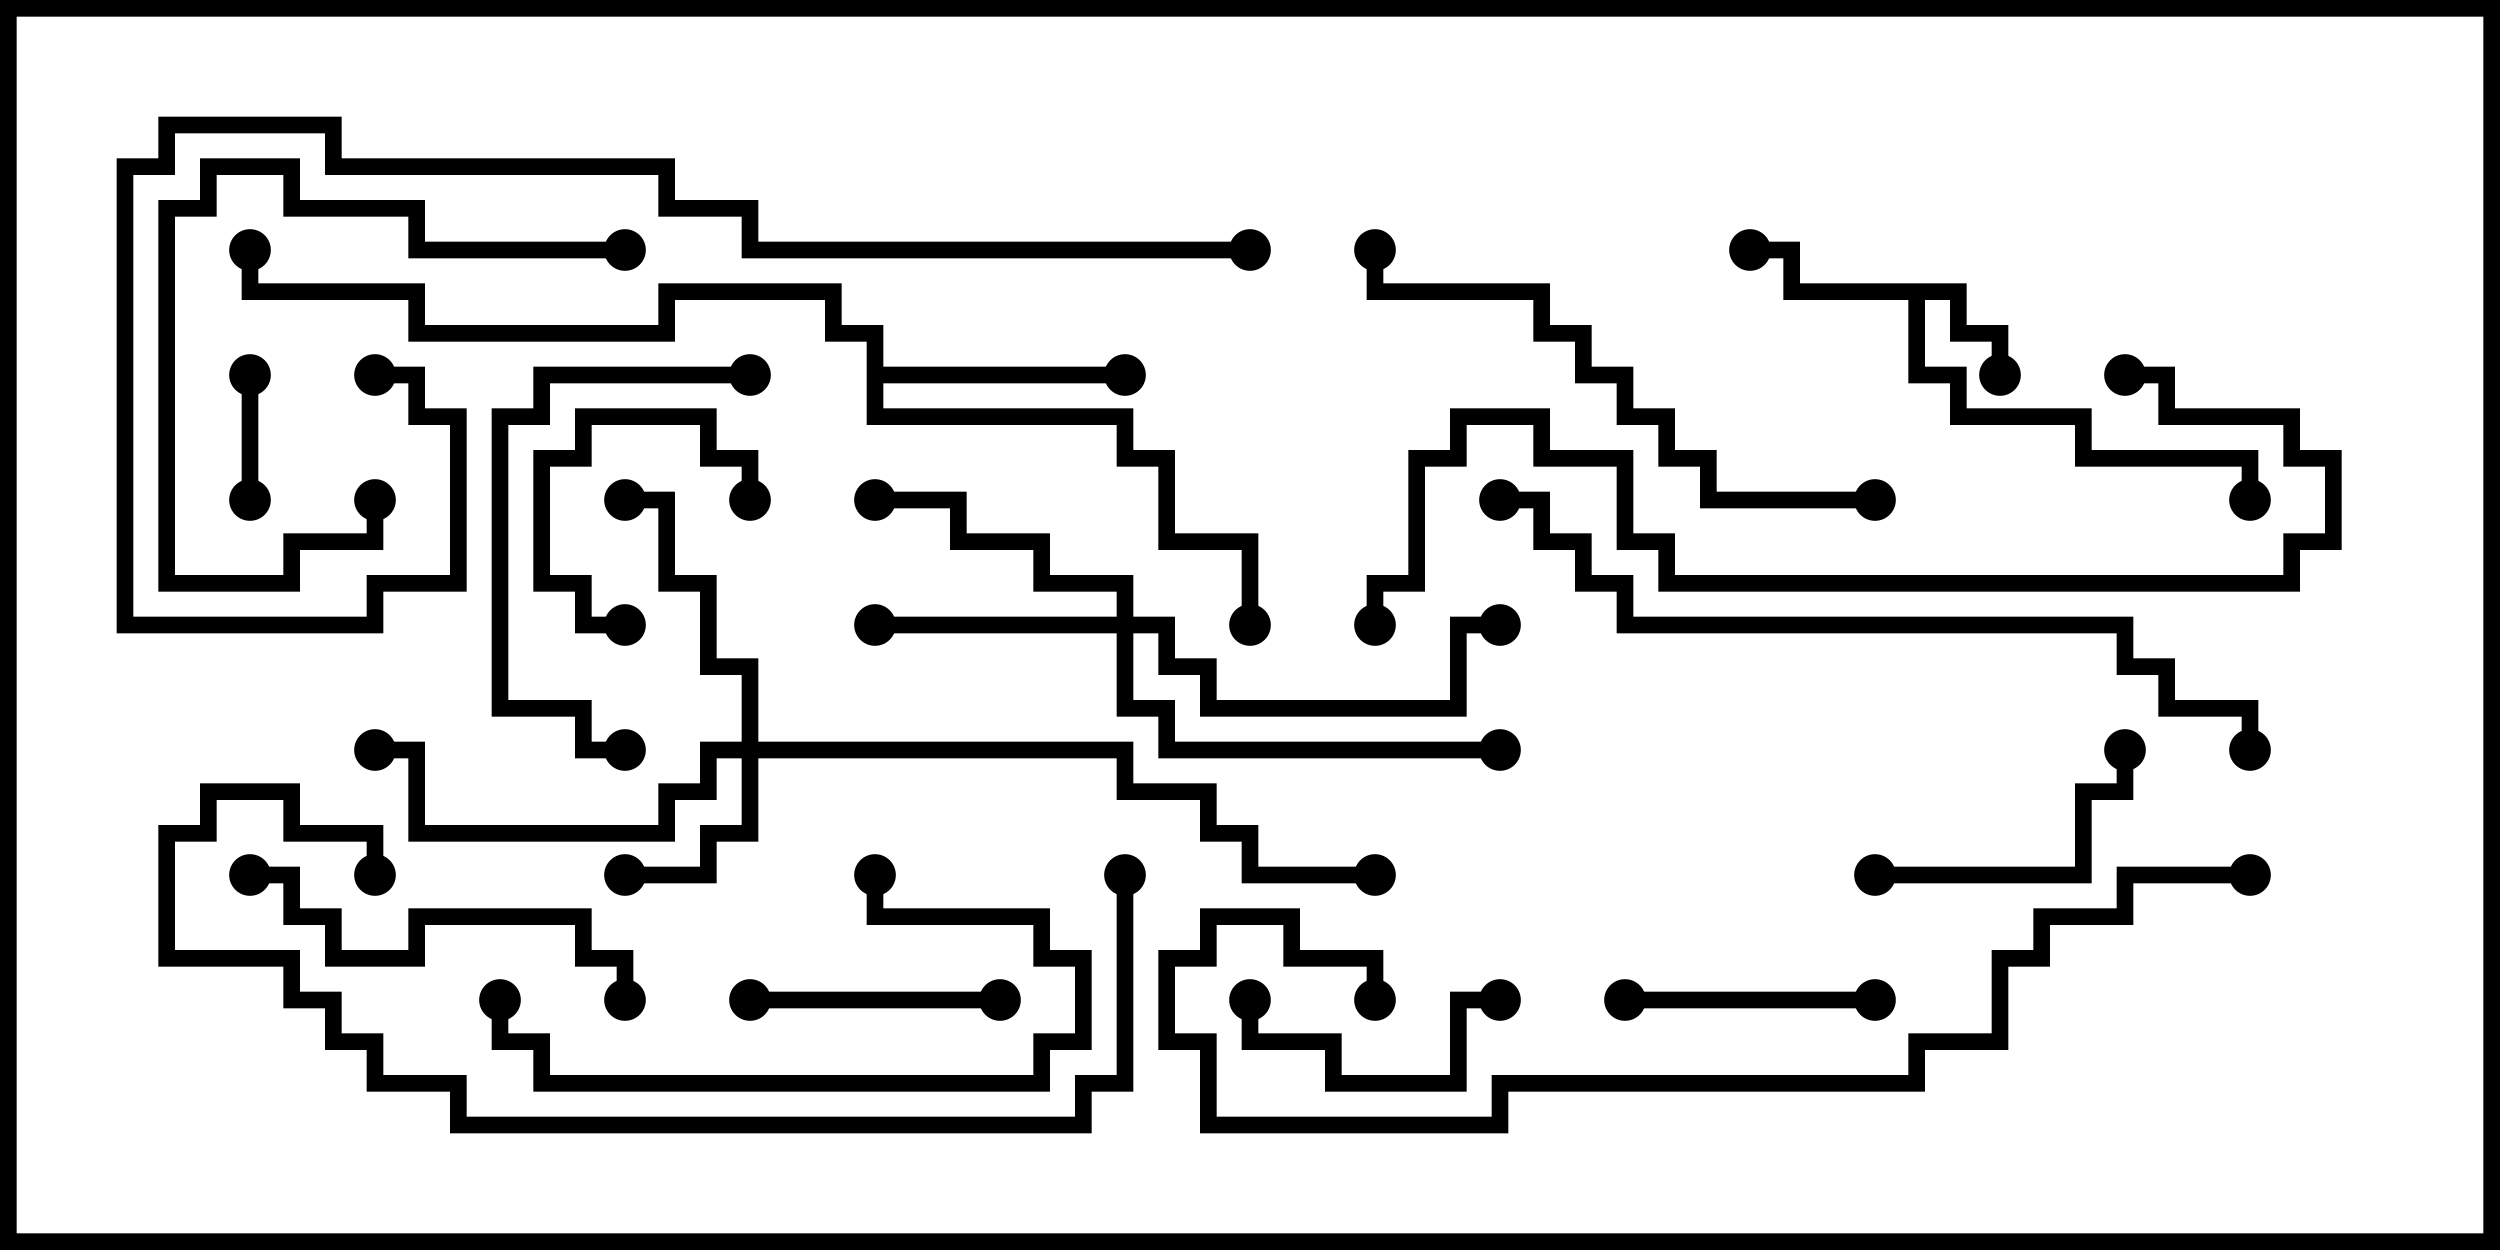<svg version="1.1" width="30" height="15" xmlns="http://www.w3.org/2000/svg"><path d="M23.6,3.4L23.6,3.9L24.1,3.9L24.1,4.5L23.9,4.5L23.9,4.1L23.4,4.1L23.4,3.6L23.1,3.6L23.1,4.4L23.6,4.4L23.6,4.9L25.1,4.9L25.1,5.4L27.1,5.4L27.1,6L26.9,6L26.9,5.6L24.9,5.6L24.9,5.1L23.4,5.1L23.4,4.6L22.9,4.6L22.9,3.6L21.4,3.6L21.4,3.1L21,3.1L21,2.9L21.6,2.9L21.6,3.4z" stroke="none"/><path d="M10.4,4.1L9.9,4.1L9.9,3.6L8.1,3.6L8.1,4.1L4.9,4.1L4.9,3.6L2.9,3.6L2.9,3L3.1,3L3.1,3.4L5.1,3.4L5.1,3.9L7.9,3.9L7.9,3.4L10.1,3.4L10.1,3.9L10.6,3.9L10.6,4.4L13.5,4.4L13.5,4.6L10.6,4.6L10.6,4.9L13.6,4.9L13.6,5.4L14.1,5.4L14.1,6.4L15.1,6.4L15.1,7.5L14.9,7.5L14.9,6.6L13.9,6.6L13.9,5.6L13.4,5.6L13.4,5.1L10.4,5.1z" stroke="none"/><path d="M8.9,8.9L8.9,8.1L8.4,8.1L8.4,7.1L7.9,7.1L7.9,6.1L7.5,6.1L7.5,5.9L8.1,5.9L8.1,6.9L8.6,6.9L8.6,7.9L9.1,7.9L9.1,8.9L13.6,8.9L13.6,9.4L14.6,9.4L14.6,9.9L15.1,9.9L15.1,10.4L16.5,10.4L16.5,10.6L14.9,10.6L14.9,10.1L14.4,10.1L14.4,9.6L13.4,9.6L13.4,9.1L9.1,9.1L9.1,10.1L8.6,10.1L8.6,10.6L7.5,10.6L7.5,10.4L8.4,10.4L8.4,9.9L8.9,9.9L8.9,9.1L8.6,9.1L8.6,9.6L8.1,9.6L8.1,10.1L4.9,10.1L4.9,9.1L4.5,9.1L4.5,8.9L5.1,8.9L5.1,9.9L7.9,9.9L7.9,9.4L8.4,9.4L8.4,8.9z" stroke="none"/><path d="M13.4,7.4L13.4,7.1L12.4,7.1L12.4,6.6L11.4,6.6L11.4,6.1L10.5,6.1L10.5,5.9L11.6,5.9L11.6,6.4L12.6,6.4L12.6,6.9L13.6,6.9L13.6,7.4L14.1,7.4L14.1,7.9L14.6,7.9L14.6,8.4L17.4,8.4L17.4,7.4L18,7.4L18,7.6L17.6,7.6L17.6,8.6L14.4,8.6L14.4,8.1L13.9,8.1L13.9,7.6L13.6,7.6L13.6,8.4L14.1,8.4L14.1,8.9L18,8.9L18,9.1L13.9,9.1L13.9,8.6L13.4,8.6L13.4,7.6L10.5,7.6L10.5,7.4z" stroke="none"/><path d="M3.1,6L2.9,6L2.9,4.5L3.1,4.5z" stroke="none"/><path d="M9.1,6L8.9,6L8.9,5.6L8.4,5.6L8.4,5.1L7.1,5.1L7.1,5.6L6.6,5.6L6.6,6.9L7.1,6.9L7.1,7.4L7.5,7.4L7.5,7.6L6.9,7.6L6.9,7.1L6.4,7.1L6.4,5.4L6.9,5.4L6.9,4.9L8.6,4.9L8.6,5.4L9.1,5.4z" stroke="none"/><path d="M18,11.9L18,12.1L17.6,12.1L17.6,13.1L15.9,13.1L15.9,12.6L14.9,12.6L14.9,12L15.1,12L15.1,12.4L16.1,12.4L16.1,12.9L17.4,12.9L17.4,11.9z" stroke="none"/><path d="M22.5,11.9L22.5,12.1L19.5,12.1L19.5,11.9z" stroke="none"/><path d="M9,12.1L9,11.9L12,11.9L12,12.1z" stroke="none"/><path d="M22.5,10.6L22.5,10.4L24.9,10.4L24.9,9.4L25.4,9.4L25.4,9L25.6,9L25.6,9.6L25.1,9.6L25.1,10.6z" stroke="none"/><path d="M7.5,2.9L7.5,3.1L4.9,3.1L4.9,2.6L3.4,2.6L3.4,2.1L2.6,2.1L2.6,2.6L2.1,2.6L2.1,6.9L3.4,6.9L3.4,6.4L4.4,6.4L4.4,6L4.6,6L4.6,6.6L3.6,6.6L3.6,7.1L1.9,7.1L1.9,2.4L2.4,2.4L2.4,1.9L3.6,1.9L3.6,2.4L5.1,2.4L5.1,2.9z" stroke="none"/><path d="M3,10.6L3,10.4L3.6,10.4L3.6,10.9L4.1,10.9L4.1,11.4L4.9,11.4L4.9,10.9L7.1,10.9L7.1,11.4L7.6,11.4L7.6,12L7.4,12L7.4,11.6L6.9,11.6L6.9,11.1L5.1,11.1L5.1,11.6L3.9,11.6L3.9,11.1L3.4,11.1L3.4,10.6z" stroke="none"/><path d="M5.9,12L6.1,12L6.1,12.4L6.6,12.4L6.6,12.9L12.4,12.9L12.4,12.4L12.9,12.4L12.9,11.6L12.4,11.6L12.4,11.1L10.4,11.1L10.4,10.5L10.6,10.5L10.6,10.9L12.6,10.9L12.6,11.4L13.1,11.4L13.1,12.6L12.6,12.6L12.6,13.1L6.4,13.1L6.4,12.6L5.9,12.6z" stroke="none"/><path d="M9,4.4L9,4.6L6.6,4.6L6.6,5.1L6.1,5.1L6.1,8.4L7.1,8.4L7.1,8.9L7.5,8.9L7.5,9.1L6.9,9.1L6.9,8.6L5.9,8.6L5.9,4.9L6.4,4.9L6.4,4.4z" stroke="none"/><path d="M22.5,5.9L22.5,6.1L20.4,6.1L20.4,5.6L19.9,5.6L19.9,5.1L19.4,5.1L19.4,4.6L18.9,4.6L18.9,4.1L18.4,4.1L18.4,3.6L16.4,3.6L16.4,3L16.6,3L16.6,3.4L18.6,3.4L18.6,3.9L19.1,3.9L19.1,4.4L19.6,4.4L19.6,4.9L20.1,4.9L20.1,5.4L20.6,5.4L20.6,5.9z" stroke="none"/><path d="M4.6,10.5L4.4,10.5L4.4,10.1L3.4,10.1L3.4,9.6L2.6,9.6L2.6,10.1L2.1,10.1L2.1,11.4L3.6,11.4L3.6,11.9L4.1,11.9L4.1,12.4L4.6,12.4L4.6,12.9L5.6,12.9L5.6,13.4L12.9,13.4L12.9,12.9L13.4,12.9L13.4,10.5L13.6,10.5L13.6,13.1L13.1,13.1L13.1,13.6L5.4,13.6L5.4,13.1L4.4,13.1L4.4,12.6L3.9,12.6L3.9,12.1L3.4,12.1L3.4,11.6L1.9,11.6L1.9,9.9L2.4,9.9L2.4,9.4L3.6,9.4L3.6,9.9L4.6,9.9z" stroke="none"/><path d="M25.5,4.6L25.5,4.4L26.1,4.4L26.1,4.9L27.6,4.9L27.6,5.4L28.1,5.4L28.1,6.6L27.6,6.6L27.6,7.1L19.9,7.1L19.9,6.6L19.4,6.6L19.4,5.6L18.4,5.6L18.4,5.1L17.6,5.1L17.6,5.6L17.1,5.6L17.1,7.1L16.6,7.1L16.6,7.5L16.4,7.5L16.4,6.9L16.9,6.9L16.9,5.4L17.4,5.4L17.4,4.9L18.6,4.9L18.6,5.4L19.6,5.4L19.6,6.4L20.1,6.4L20.1,6.9L27.4,6.9L27.4,6.4L27.9,6.4L27.9,5.6L27.4,5.6L27.4,5.1L25.9,5.1L25.9,4.6z" stroke="none"/><path d="M18,6.1L18,5.9L18.6,5.9L18.6,6.4L19.1,6.4L19.1,6.9L19.6,6.9L19.6,7.4L25.6,7.4L25.6,7.9L26.1,7.9L26.1,8.4L27.1,8.4L27.1,9L26.9,9L26.9,8.6L25.9,8.6L25.9,8.1L25.4,8.1L25.4,7.6L19.4,7.6L19.4,7.1L18.9,7.1L18.9,6.6L18.4,6.6L18.4,6.1z" stroke="none"/><path d="M15,2.9L15,3.1L8.9,3.1L8.9,2.6L7.9,2.6L7.9,2.1L3.9,2.1L3.9,1.6L2.1,1.6L2.1,2.1L1.6,2.1L1.6,7.4L4.4,7.4L4.4,6.9L5.4,6.9L5.4,5.1L4.9,5.1L4.9,4.6L4.5,4.6L4.5,4.4L5.1,4.4L5.1,4.9L5.6,4.9L5.6,7.1L4.6,7.1L4.6,7.6L1.4,7.6L1.4,1.9L1.9,1.9L1.9,1.4L4.1,1.4L4.1,1.9L8.1,1.9L8.1,2.4L9.1,2.4L9.1,2.9z" stroke="none"/><path d="M27,10.4L27,10.6L25.6,10.6L25.6,11.1L24.6,11.1L24.6,11.6L24.1,11.6L24.1,12.6L23.1,12.6L23.1,13.1L18.1,13.1L18.1,13.6L14.4,13.6L14.4,12.6L13.9,12.6L13.9,11.4L14.4,11.4L14.4,10.9L15.6,10.9L15.6,11.4L16.6,11.4L16.6,12L16.4,12L16.4,11.6L15.4,11.6L15.4,11.1L14.6,11.1L14.6,11.6L14.1,11.6L14.1,12.4L14.6,12.4L14.6,13.4L17.9,13.4L17.9,12.9L22.9,12.9L22.9,12.4L23.9,12.4L23.9,11.4L24.4,11.4L24.4,10.9L25.4,10.9L25.4,10.4z" stroke="none"/><circle cx="24" cy="4.5" r="0.25" stroke-width="0" fill="#000" /><circle cx="21" cy="3" r="0.25" stroke-width="0" fill="#000" /><circle cx="27" cy="6" r="0.25" stroke-width="0" fill="#000" /><circle cx="13.5" cy="4.5" r="0.25" stroke-width="0" fill="#000" /><circle cx="15" cy="7.5" r="0.25" stroke-width="0" fill="#000" /><circle cx="3" cy="3" r="0.25" stroke-width="0" fill="#000" /><circle cx="7.5" cy="10.5" r="0.25" stroke-width="0" fill="#000" /><circle cx="7.5" cy="6" r="0.25" stroke-width="0" fill="#000" /><circle cx="4.5" cy="9" r="0.25" stroke-width="0" fill="#000" /><circle cx="16.5" cy="10.5" r="0.25" stroke-width="0" fill="#000" /><circle cx="10.5" cy="7.5" r="0.25" stroke-width="0" fill="#000" /><circle cx="10.5" cy="6" r="0.25" stroke-width="0" fill="#000" /><circle cx="18" cy="7.5" r="0.25" stroke-width="0" fill="#000" /><circle cx="18" cy="9" r="0.25" stroke-width="0" fill="#000" /><circle cx="3" cy="6" r="0.25" stroke-width="0" fill="#000" /><circle cx="3" cy="4.5" r="0.25" stroke-width="0" fill="#000" /><circle cx="9" cy="6" r="0.25" stroke-width="0" fill="#000" /><circle cx="7.5" cy="7.5" r="0.25" stroke-width="0" fill="#000" /><circle cx="18" cy="12" r="0.25" stroke-width="0" fill="#000" /><circle cx="15" cy="12" r="0.25" stroke-width="0" fill="#000" /><circle cx="22.5" cy="12" r="0.25" stroke-width="0" fill="#000" /><circle cx="19.5" cy="12" r="0.25" stroke-width="0" fill="#000" /><circle cx="9" cy="12" r="0.25" stroke-width="0" fill="#000" /><circle cx="12" cy="12" r="0.25" stroke-width="0" fill="#000" /><circle cx="22.5" cy="10.5" r="0.25" stroke-width="0" fill="#000" /><circle cx="25.5" cy="9" r="0.25" stroke-width="0" fill="#000" /><circle cx="7.5" cy="3" r="0.25" stroke-width="0" fill="#000" /><circle cx="4.5" cy="6" r="0.25" stroke-width="0" fill="#000" /><circle cx="3" cy="10.5" r="0.25" stroke-width="0" fill="#000" /><circle cx="7.5" cy="12" r="0.25" stroke-width="0" fill="#000" /><circle cx="6" cy="12" r="0.25" stroke-width="0" fill="#000" /><circle cx="10.5" cy="10.5" r="0.25" stroke-width="0" fill="#000" /><circle cx="9" cy="4.5" r="0.25" stroke-width="0" fill="#000" /><circle cx="7.5" cy="9" r="0.25" stroke-width="0" fill="#000" /><circle cx="22.5" cy="6" r="0.25" stroke-width="0" fill="#000" /><circle cx="16.5" cy="3" r="0.25" stroke-width="0" fill="#000" /><circle cx="4.5" cy="10.5" r="0.25" stroke-width="0" fill="#000" /><circle cx="13.5" cy="10.5" r="0.25" stroke-width="0" fill="#000" /><circle cx="25.5" cy="4.5" r="0.25" stroke-width="0" fill="#000" /><circle cx="16.5" cy="7.5" r="0.25" stroke-width="0" fill="#000" /><circle cx="18" cy="6" r="0.25" stroke-width="0" fill="#000" /><circle cx="27" cy="9" r="0.25" stroke-width="0" fill="#000" /><circle cx="15" cy="3" r="0.25" stroke-width="0" fill="#000" /><circle cx="4.5" cy="4.5" r="0.25" stroke-width="0" fill="#000" /><circle cx="27" cy="10.5" r="0.25" stroke-width="0" fill="#000" /><circle cx="16.5" cy="12" r="0.25" stroke-width="0" fill="#000" /><rect x="0" y="0" width="30" height="15" stroke-width="0.4" stroke="#000" fill="none" /></svg>